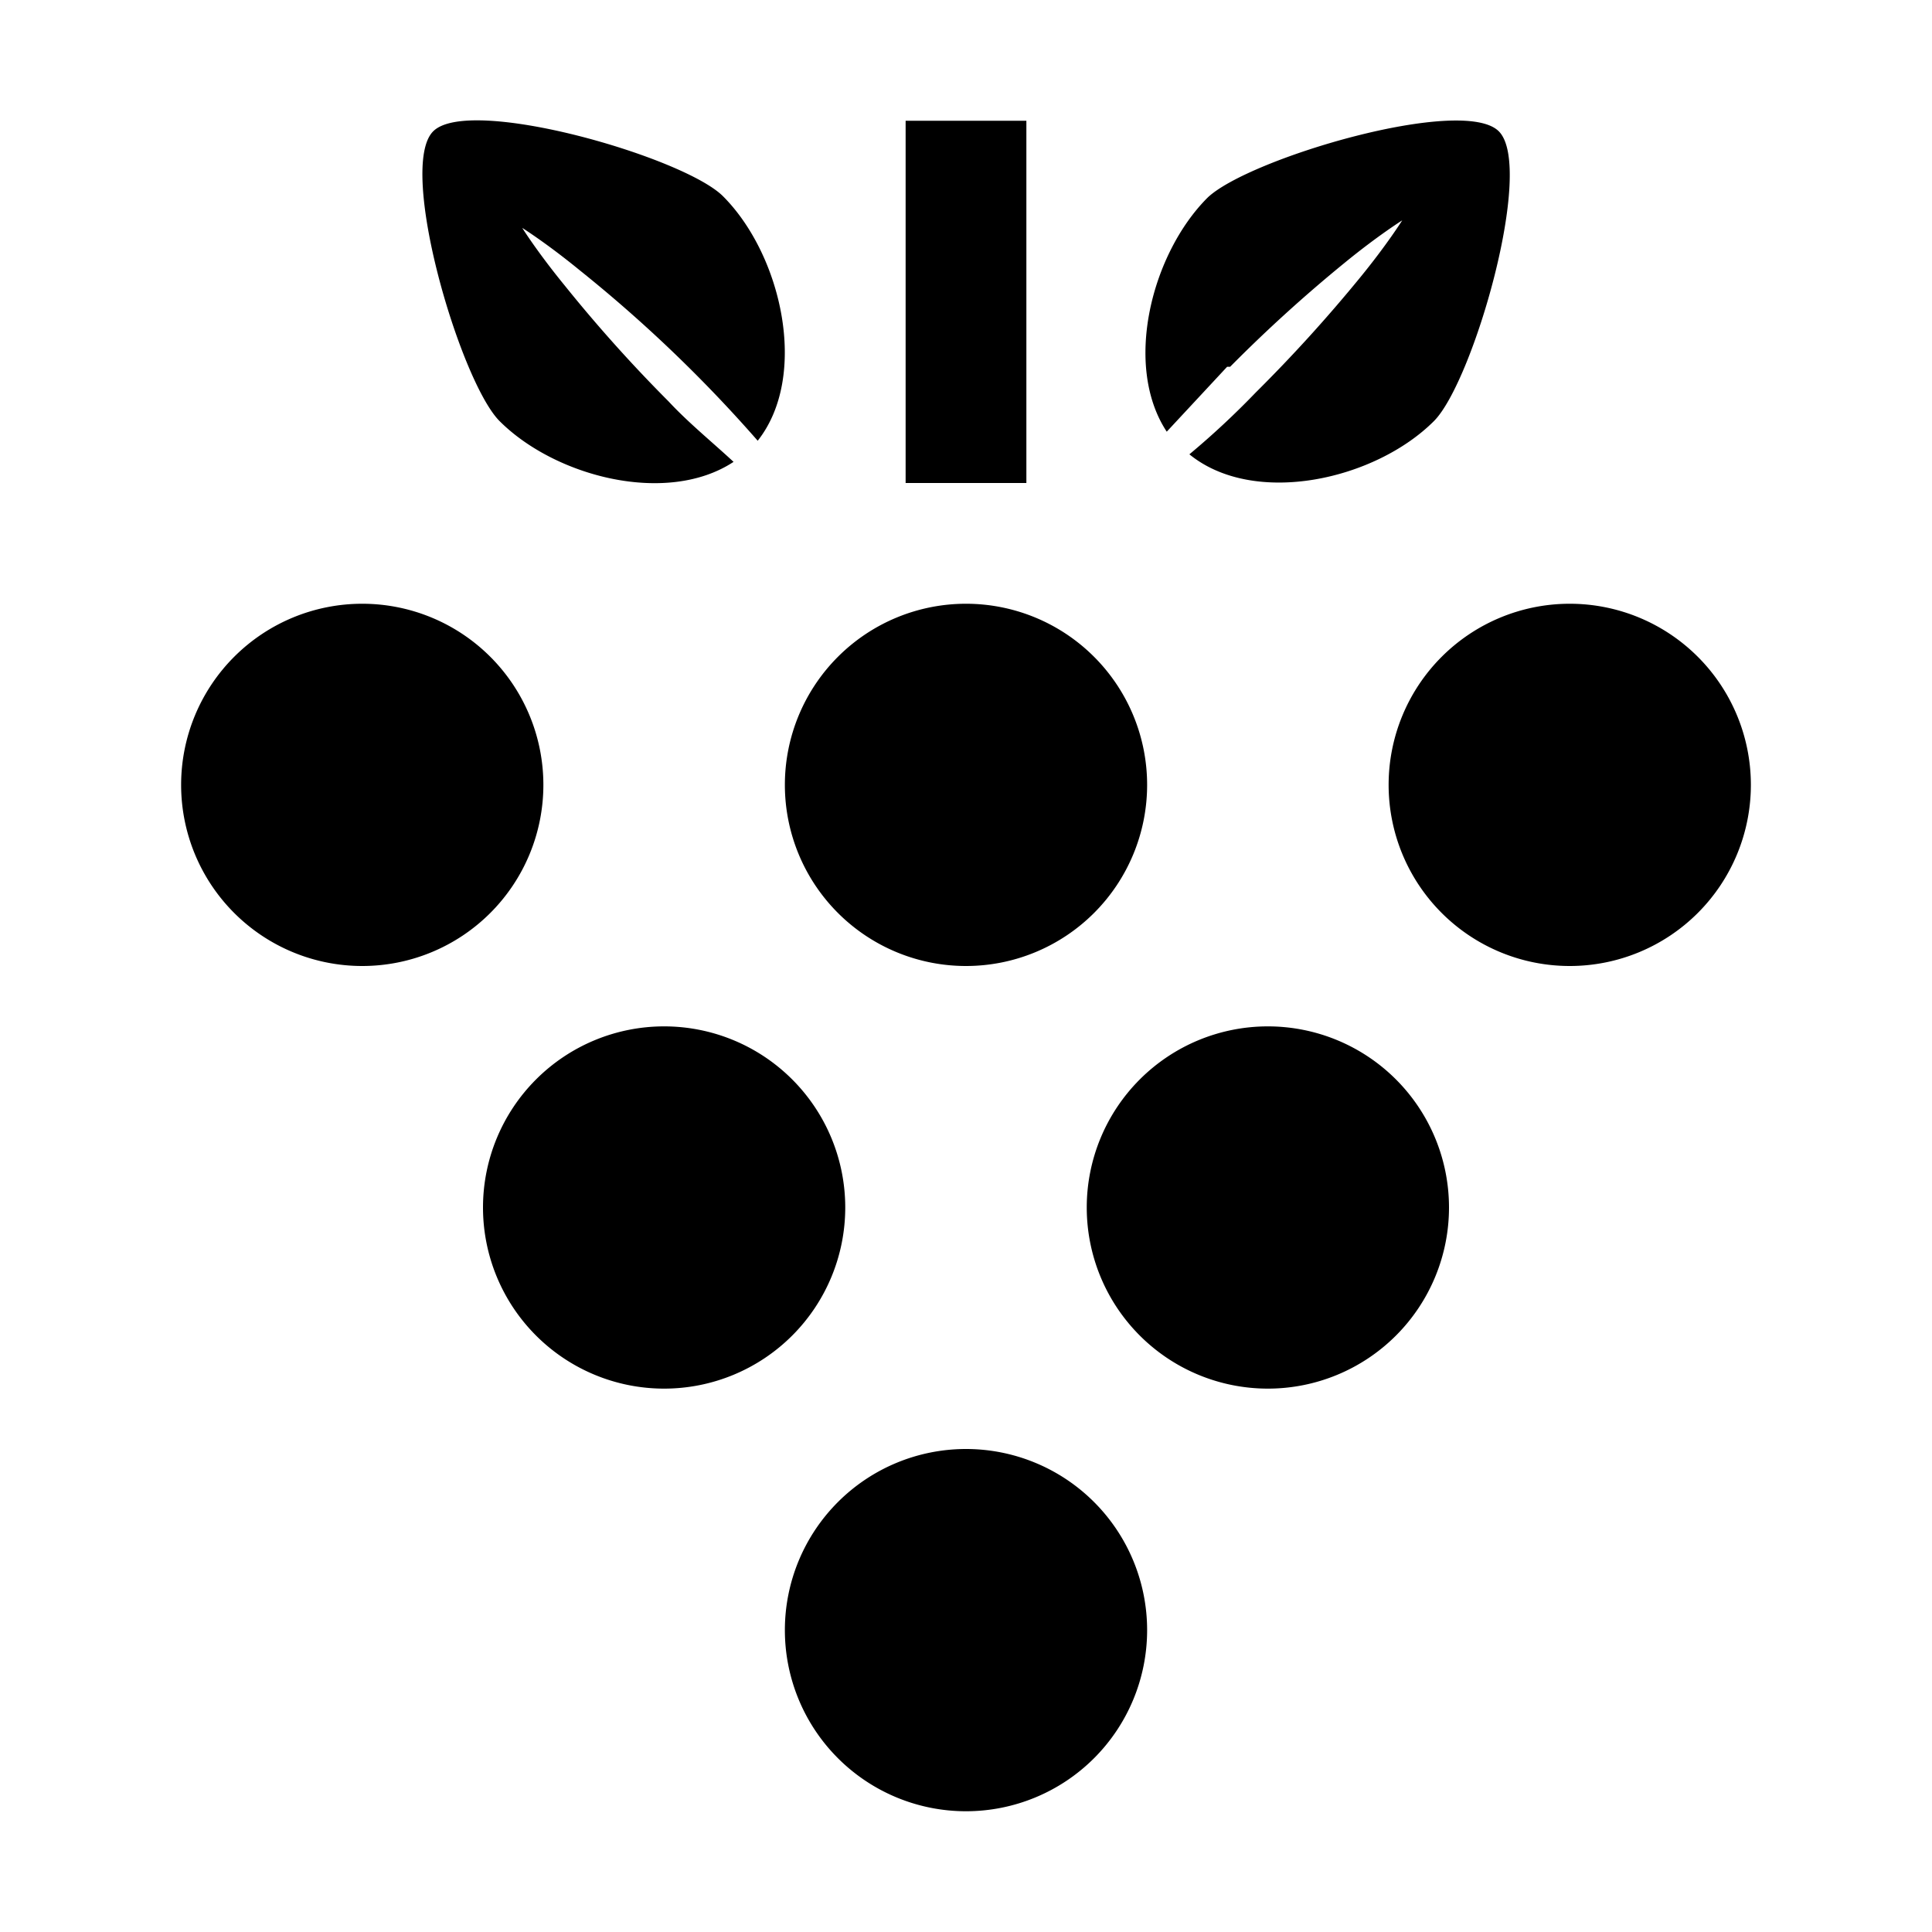 <svg xmlns="http://www.w3.org/2000/svg" viewBox="0 0 128 128"><path d="M48.6 30.6zm0 0c-1.4-1.3-3-2.6-4.3-4a96.7 96.7 0 0 1-6.9-7.7c-1.8-2.2-2.8-3.8-2.8-3.8s1.6 1 3.8 2.8a92.3 92.3 0 0 1 11.8 11.3c3.4-4.3 1.6-12.3-2.3-16.2-2.6-2.6-16.8-6.7-19.2-4.3s1.8 16.6 4.4 19.2c3.7 3.7 11.1 5.6 15.5 2.7zM64 64a12 12 0 0 0 0-24 12 12 0 0 0-12 12 12 12 0 0 0 12 12zm4-32V8h-8v24zm13.5-7.7a96.6 96.6 0 0 1 7.6-6.9c2.2-1.8 3.8-2.8 3.8-2.8s-1 1.6-2.8 3.8a99.2 99.2 0 0 1-6.9 7.6 55 55 0 0 1-4.4 4.1c4.3 3.5 12.3 1.7 16.2-2.2 2.6-2.6 6.7-16.8 4.3-19.2S82.7 10.5 80 13.1c-3.7 3.7-5.6 11.1-2.7 15.5l4-4.3zM84 68a12 12 0 0 0-12 12 12 12 0 1 0 12-12zM36 52a12 12 0 0 0-12-12 12 12 0 0 0-12 12 12 12 0 0 0 24 0zm28 44a12 12 0 0 0-12 12 12 12 0 1 0 12-12zm40-56a12 12 0 0 0-12 12 12 12 0 1 0 12-12zM56 80a12 12 0 0 0-12-12 12 12 0 0 0-12 12 12 12 0 0 0 24 0z"/></svg>